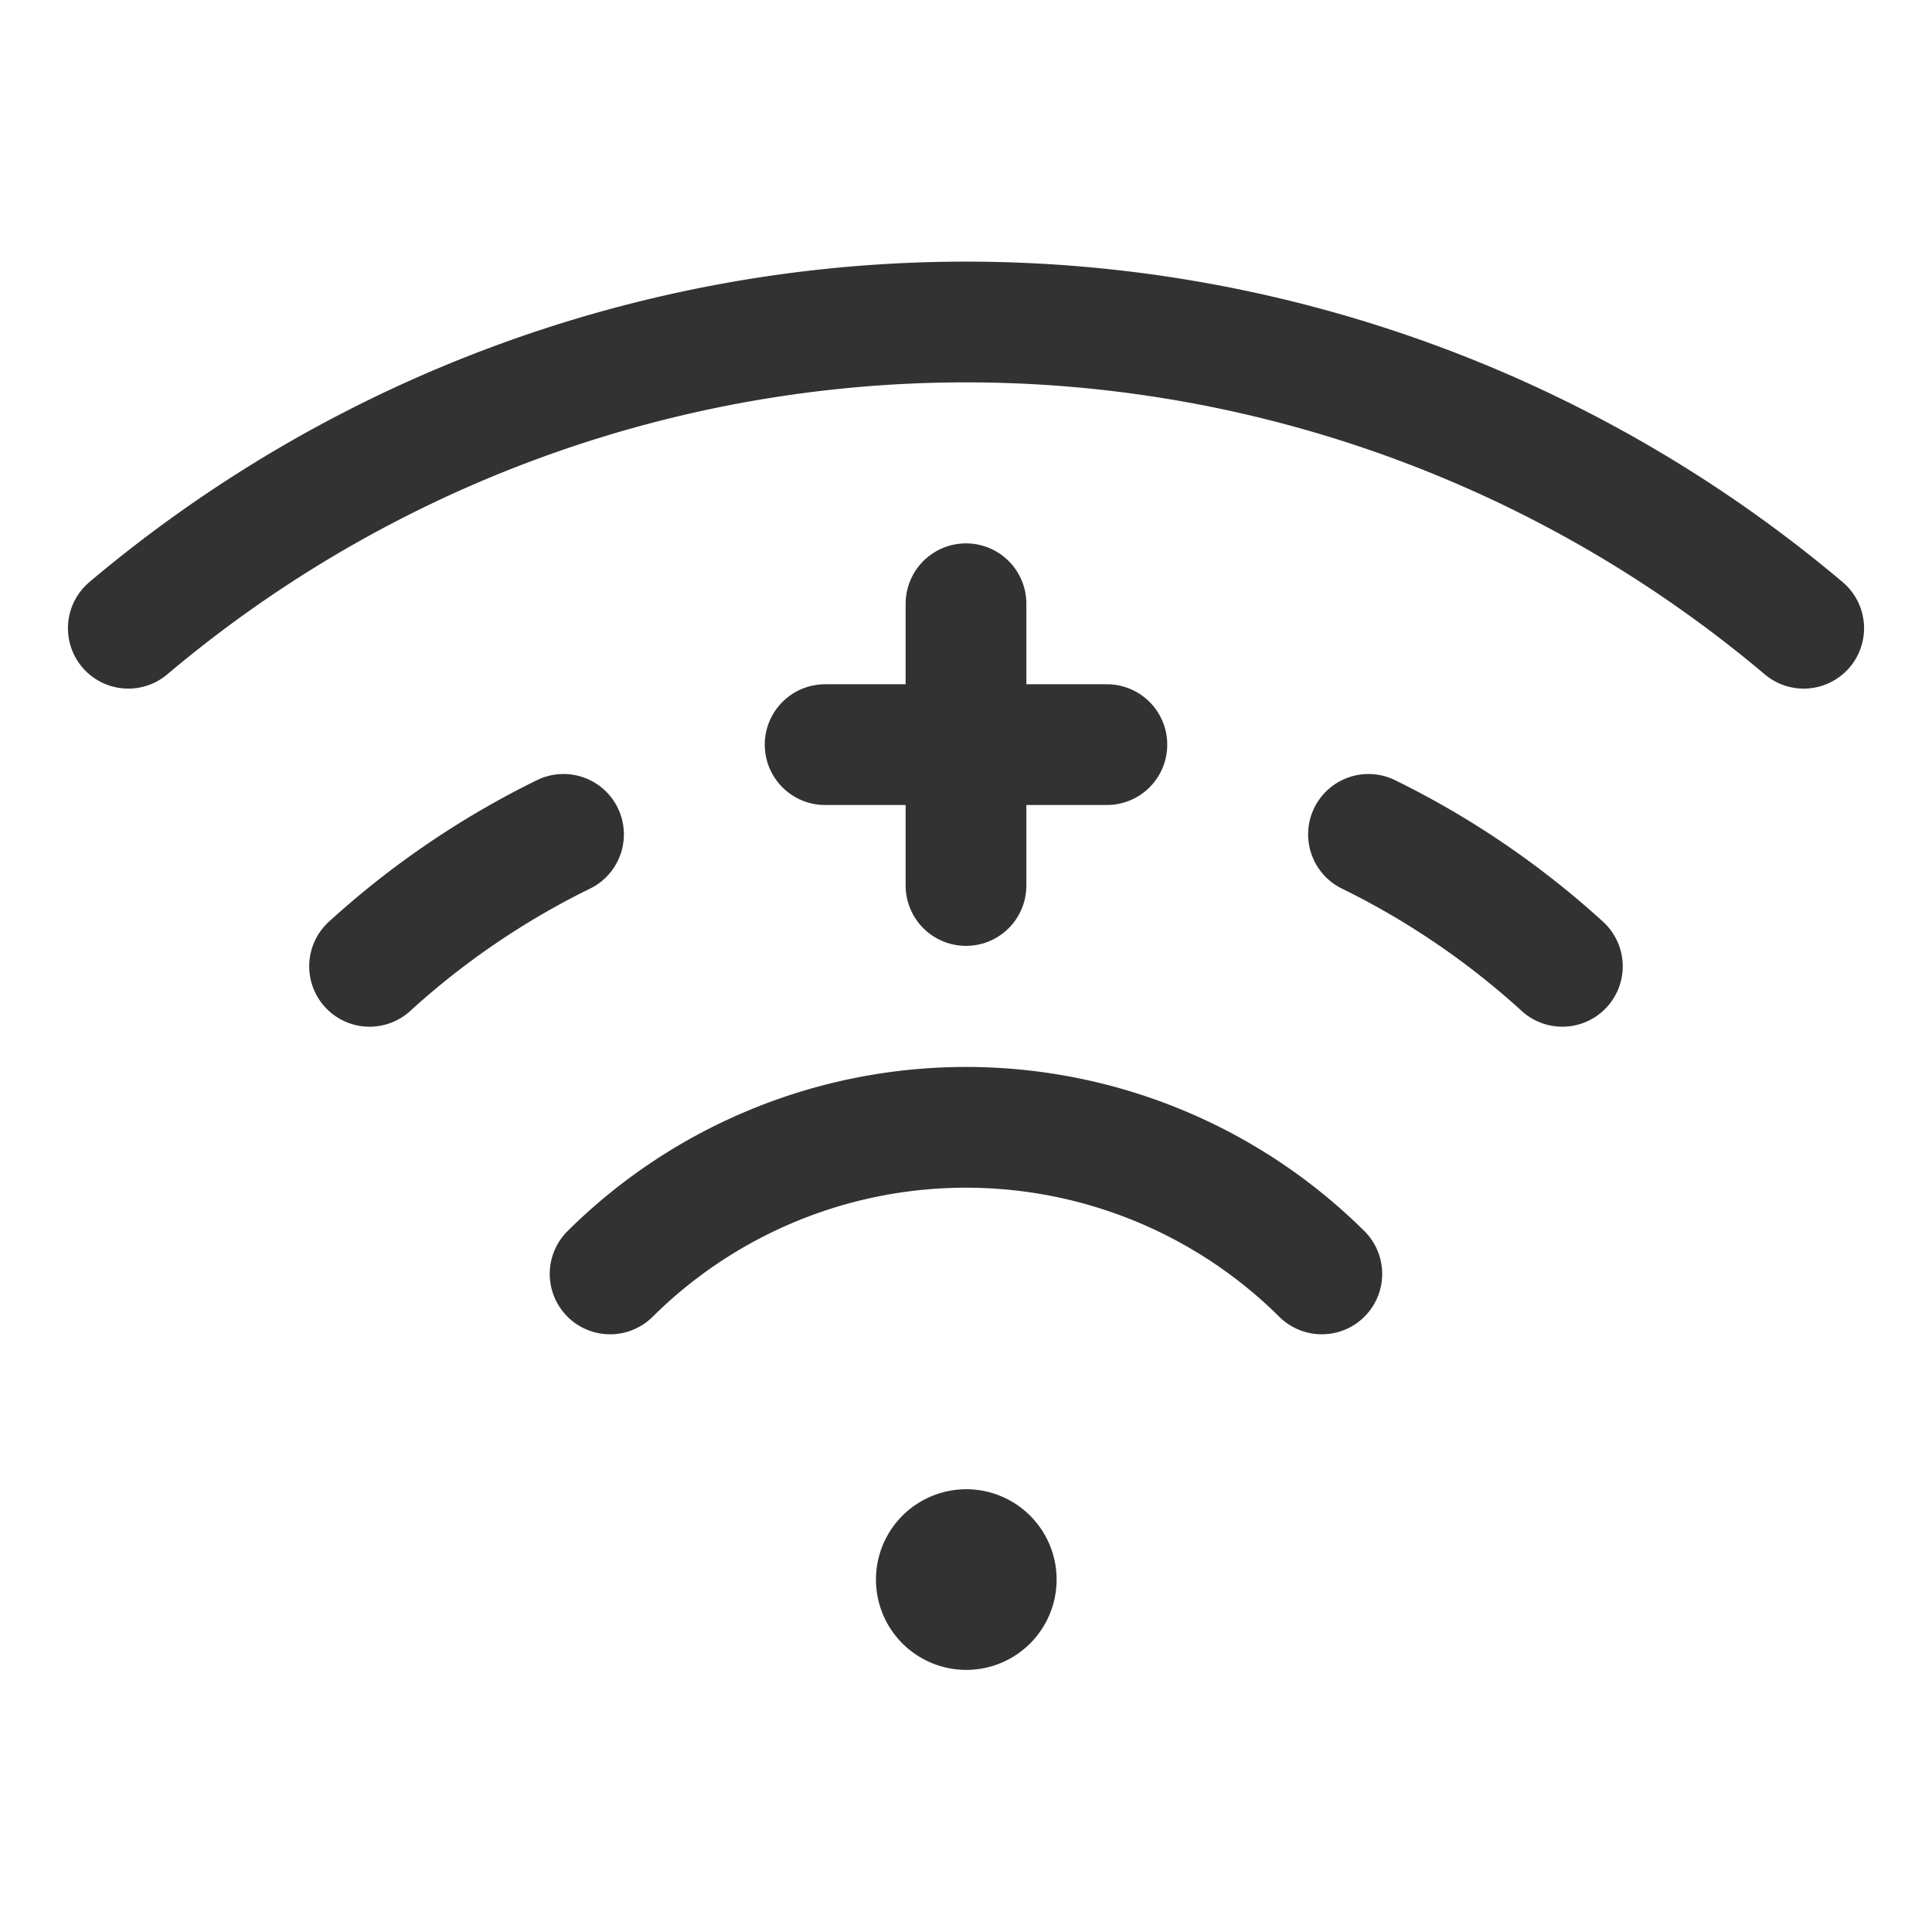 <svg id="Layer_3" data-name="Layer 3" xmlns="http://www.w3.org/2000/svg" viewBox="0 0 24 24"><path d="M0,0H24V24H0Z" fill="none"/><path d="M12,19.25a.372.372,0,1,0,.007,0H12" fill="none" stroke="#323232" stroke-linecap="round" stroke-linejoin="round" stroke-width="1.5"/><path d="M1.594,7.804a16.135,16.135,0,0,1,20.812,0" fill="none" stroke="#323232" stroke-linecap="round" stroke-linejoin="round" stroke-width="1.5"/><path d="M7.579,15.825a6.276,6.276,0,0,1,8.841,0" fill="none" stroke="#323232" stroke-linecap="round" stroke-linejoin="round" stroke-width="1.5"/><line x1="12" y1="11" x2="12" y2="7.5" fill="none" stroke="#323232" stroke-linecap="round" stroke-linejoin="round" stroke-width="1.5"/><line x1="13.75" y1="9.25" x2="10.25" y2="9.25" fill="none" stroke="#323232" stroke-linecap="round" stroke-linejoin="round" stroke-width="1.5"/><path d="M19.408,12.004A10.319,10.319,0,0,0,17,10.365" fill="none" stroke="#323232" stroke-linecap="round" stroke-linejoin="round" stroke-width="1.5"/><path d="M7,10.365a10.324,10.324,0,0,0-2.409,1.639" fill="none" stroke="#323232" stroke-linecap="round" stroke-linejoin="round" stroke-width="1.5"/></svg>